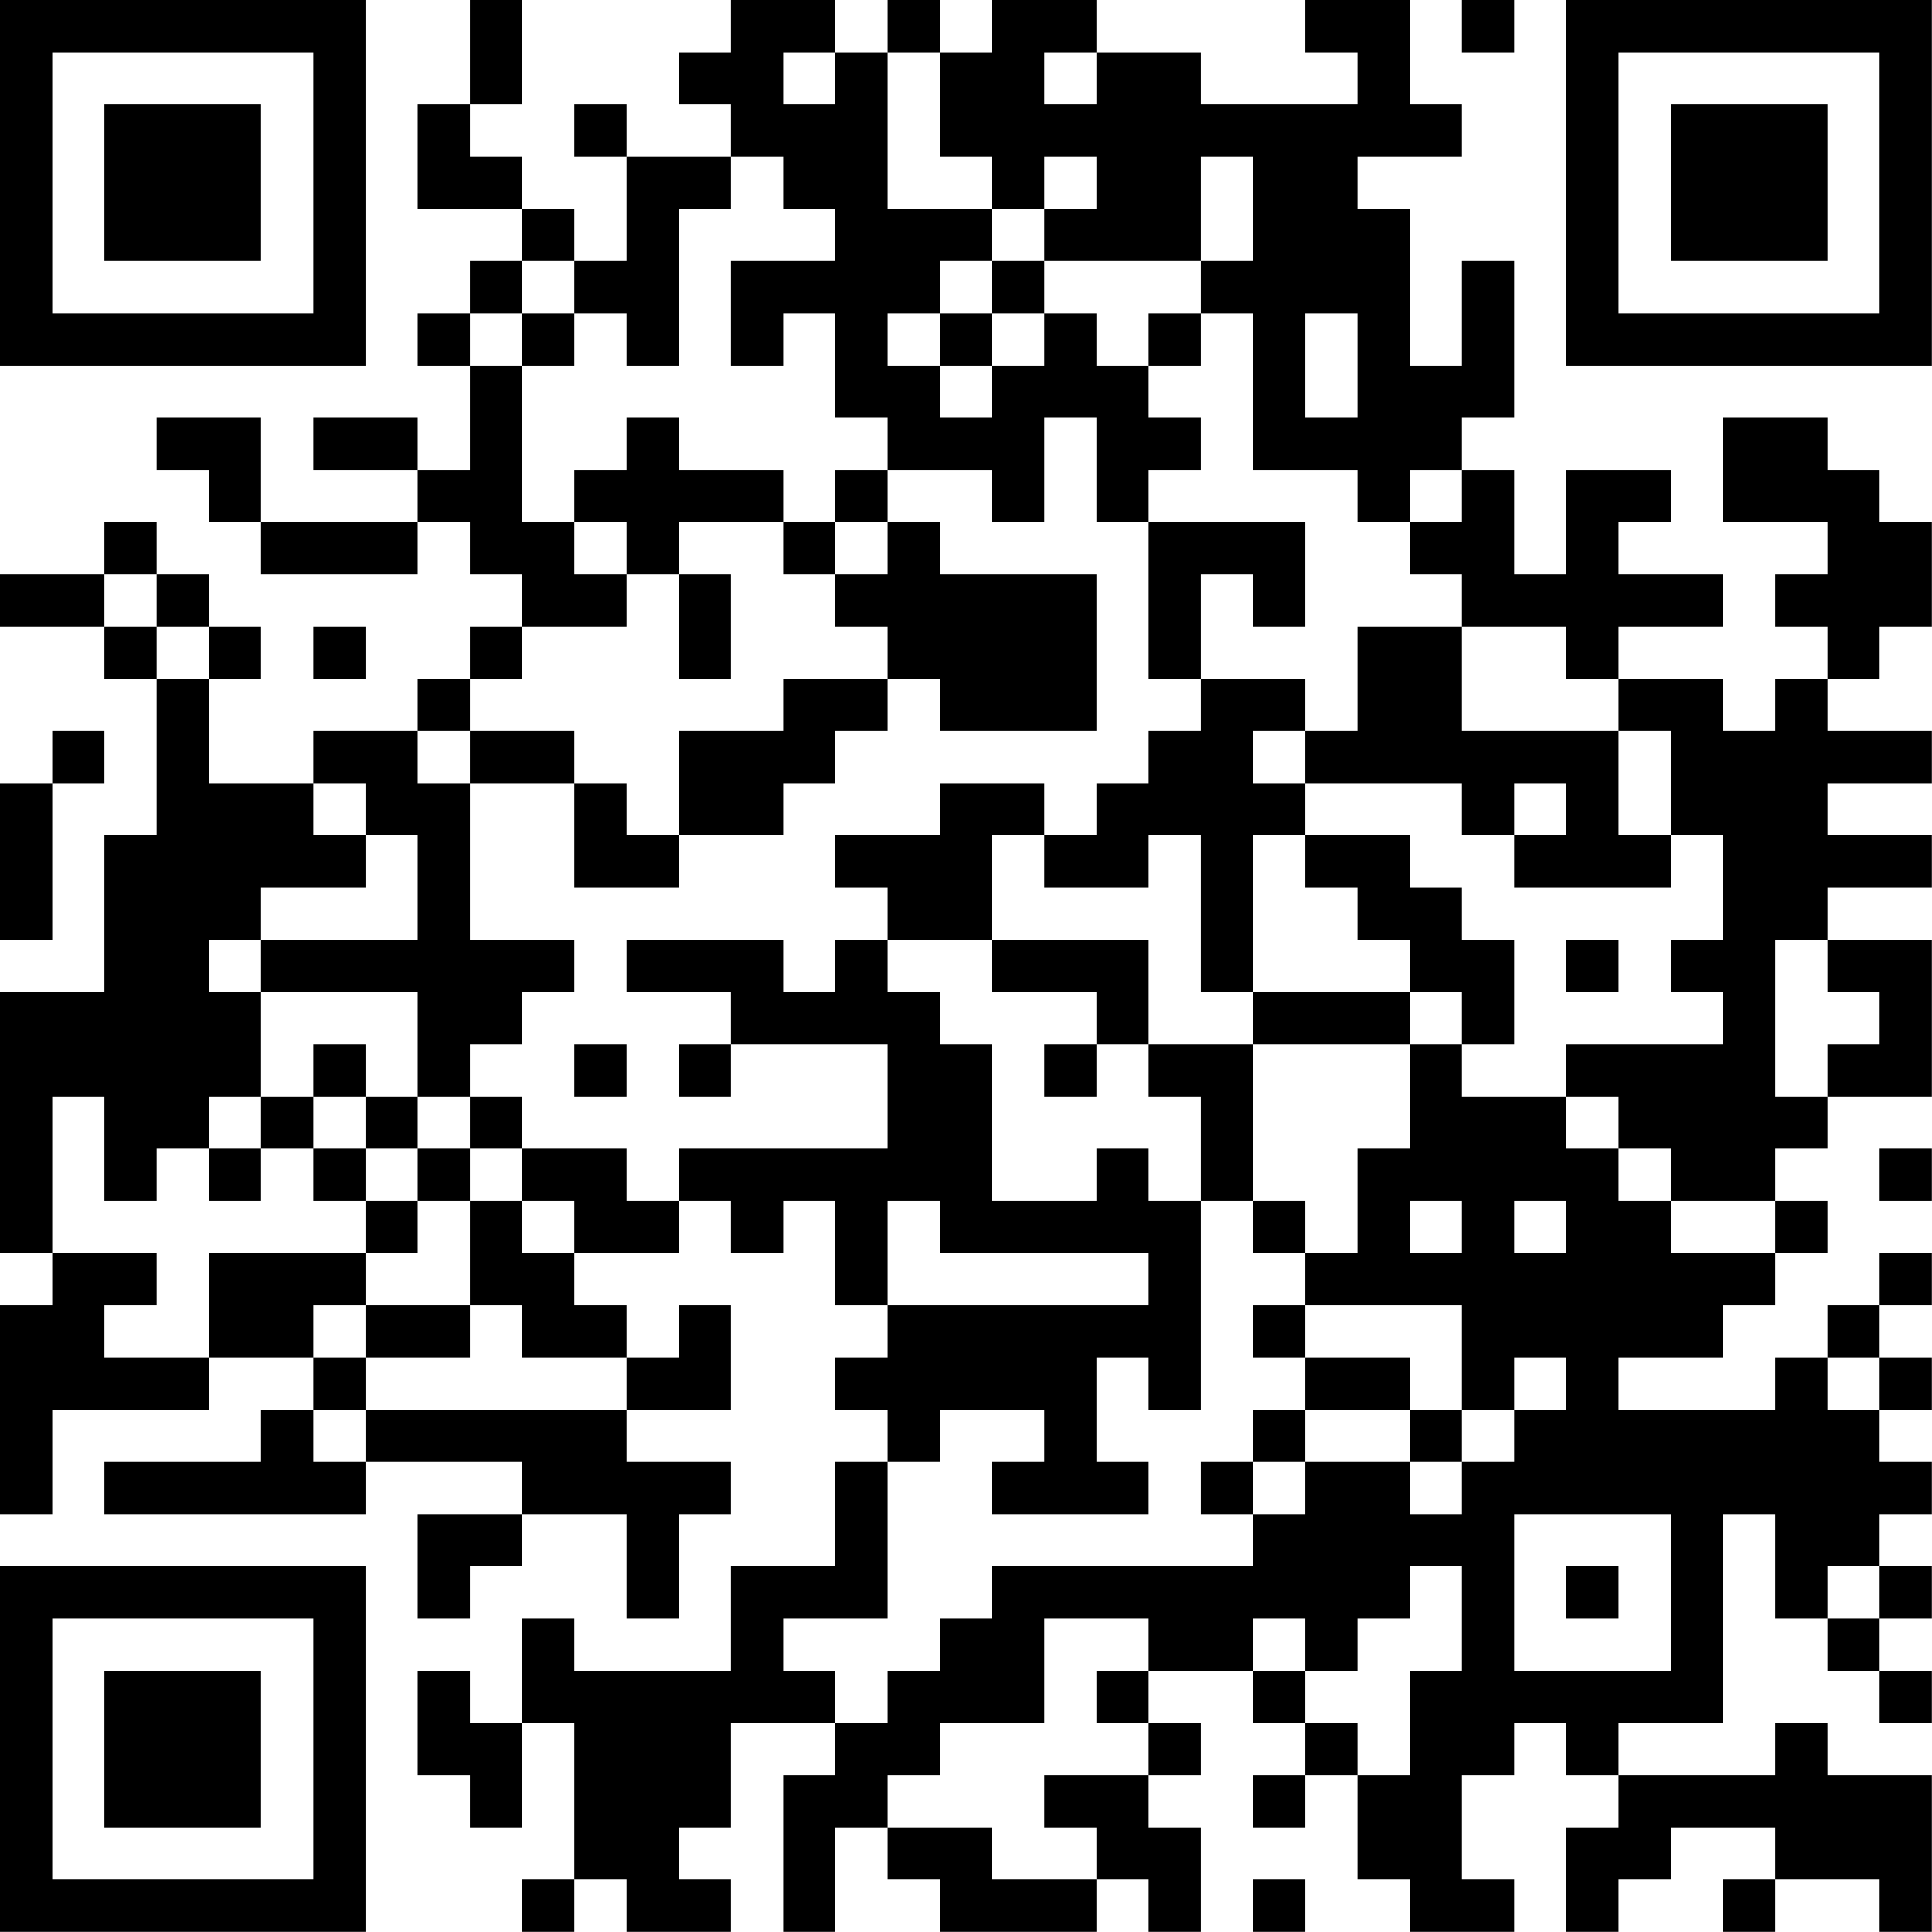 <?xml version="1.0" encoding="UTF-8"?>
<svg xmlns="http://www.w3.org/2000/svg" version="1.1" width="200" height="200" viewBox="0 0 200 200"><rect x="0" y="0" width="200" height="200" fill="#ffffff"/><g transform="scale(5.405)"><g transform="translate(0,0)"><path fill-rule="evenodd" d="M9 0L9 2L8 2L8 4L10 4L10 5L9 5L9 6L8 6L8 7L9 7L9 9L8 9L8 8L6 8L6 9L8 9L8 10L5 10L5 8L3 8L3 9L4 9L4 10L5 10L5 11L8 11L8 10L9 10L9 11L10 11L10 12L9 12L9 13L8 13L8 14L6 14L6 15L4 15L4 13L5 13L5 12L4 12L4 11L3 11L3 10L2 10L2 11L0 11L0 12L2 12L2 13L3 13L3 16L2 16L2 19L0 19L0 24L1 24L1 25L0 25L0 29L1 29L1 27L4 27L4 26L6 26L6 27L5 27L5 28L2 28L2 29L7 29L7 28L10 28L10 29L8 29L8 31L9 31L9 30L10 30L10 29L12 29L12 31L13 31L13 29L14 29L14 28L12 28L12 27L14 27L14 25L13 25L13 26L12 26L12 25L11 25L11 24L13 24L13 23L14 23L14 24L15 24L15 23L16 23L16 25L17 25L17 26L16 26L16 27L17 27L17 28L16 28L16 30L14 30L14 32L11 32L11 31L10 31L10 33L9 33L9 32L8 32L8 34L9 34L9 35L10 35L10 33L11 33L11 36L10 36L10 37L11 37L11 36L12 36L12 37L14 37L14 36L13 36L13 35L14 35L14 33L16 33L16 34L15 34L15 37L16 37L16 35L17 35L17 36L18 36L18 37L21 37L21 36L22 36L22 37L23 37L23 35L22 35L22 34L23 34L23 33L22 33L22 32L24 32L24 33L25 33L25 34L24 34L24 35L25 35L25 34L26 34L26 36L27 36L27 37L29 37L29 36L28 36L28 34L29 34L29 33L30 33L30 34L31 34L31 35L30 35L30 37L31 37L31 36L32 36L32 35L34 35L34 36L33 36L33 37L34 37L34 36L36 36L36 37L37 37L37 34L35 34L35 33L34 33L34 34L31 34L31 33L33 33L33 29L34 29L34 31L35 31L35 32L36 32L36 33L37 33L37 32L36 32L36 31L37 31L37 30L36 30L36 29L37 29L37 28L36 28L36 27L37 27L37 26L36 26L36 25L37 25L37 24L36 24L36 25L35 25L35 26L34 26L34 27L31 27L31 26L33 26L33 25L34 25L34 24L35 24L35 23L34 23L34 22L35 22L35 21L37 21L37 18L35 18L35 17L37 17L37 16L35 16L35 15L37 15L37 14L35 14L35 13L36 13L36 12L37 12L37 10L36 10L36 9L35 9L35 8L33 8L33 10L35 10L35 11L34 11L34 12L35 12L35 13L34 13L34 14L33 14L33 13L31 13L31 12L33 12L33 11L31 11L31 10L32 10L32 9L30 9L30 11L29 11L29 9L28 9L28 8L29 8L29 5L28 5L28 7L27 7L27 4L26 4L26 3L28 3L28 2L27 2L27 0L25 0L25 1L26 1L26 2L23 2L23 1L21 1L21 0L19 0L19 1L18 1L18 0L17 0L17 1L16 1L16 0L14 0L14 1L13 1L13 2L14 2L14 3L12 3L12 2L11 2L11 3L12 3L12 5L11 5L11 4L10 4L10 3L9 3L9 2L10 2L10 0ZM28 0L28 1L29 1L29 0ZM15 1L15 2L16 2L16 1ZM17 1L17 4L19 4L19 5L18 5L18 6L17 6L17 7L18 7L18 8L19 8L19 7L20 7L20 6L21 6L21 7L22 7L22 8L23 8L23 9L22 9L22 10L21 10L21 8L20 8L20 10L19 10L19 9L17 9L17 8L16 8L16 6L15 6L15 7L14 7L14 5L16 5L16 4L15 4L15 3L14 3L14 4L13 4L13 7L12 7L12 6L11 6L11 5L10 5L10 6L9 6L9 7L10 7L10 10L11 10L11 11L12 11L12 12L10 12L10 13L9 13L9 14L8 14L8 15L9 15L9 18L11 18L11 19L10 19L10 20L9 20L9 21L8 21L8 19L5 19L5 18L8 18L8 16L7 16L7 15L6 15L6 16L7 16L7 17L5 17L5 18L4 18L4 19L5 19L5 21L4 21L4 22L3 22L3 23L2 23L2 21L1 21L1 24L3 24L3 25L2 25L2 26L4 26L4 24L7 24L7 25L6 25L6 26L7 26L7 27L6 27L6 28L7 28L7 27L12 27L12 26L10 26L10 25L9 25L9 23L10 23L10 24L11 24L11 23L10 23L10 22L12 22L12 23L13 23L13 22L17 22L17 20L14 20L14 19L12 19L12 18L15 18L15 19L16 19L16 18L17 18L17 19L18 19L18 20L19 20L19 23L21 23L21 22L22 22L22 23L23 23L23 27L22 27L22 26L21 26L21 28L22 28L22 29L19 29L19 28L20 28L20 27L18 27L18 28L17 28L17 31L15 31L15 32L16 32L16 33L17 33L17 32L18 32L18 31L19 31L19 30L24 30L24 29L25 29L25 28L27 28L27 29L28 29L28 28L29 28L29 27L30 27L30 26L29 26L29 27L28 27L28 25L25 25L25 24L26 24L26 22L27 22L27 20L28 20L28 21L30 21L30 22L31 22L31 23L32 23L32 24L34 24L34 23L32 23L32 22L31 22L31 21L30 21L30 20L33 20L33 19L32 19L32 18L33 18L33 16L32 16L32 14L31 14L31 13L30 13L30 12L28 12L28 11L27 11L27 10L28 10L28 9L27 9L27 10L26 10L26 9L24 9L24 6L23 6L23 5L24 5L24 3L23 3L23 5L20 5L20 4L21 4L21 3L20 3L20 4L19 4L19 3L18 3L18 1ZM20 1L20 2L21 2L21 1ZM19 5L19 6L18 6L18 7L19 7L19 6L20 6L20 5ZM10 6L10 7L11 7L11 6ZM22 6L22 7L23 7L23 6ZM25 6L25 8L26 8L26 6ZM12 8L12 9L11 9L11 10L12 10L12 11L13 11L13 13L14 13L14 11L13 11L13 10L15 10L15 11L16 11L16 12L17 12L17 13L15 13L15 14L13 14L13 16L12 16L12 15L11 15L11 14L9 14L9 15L11 15L11 17L13 17L13 16L15 16L15 15L16 15L16 14L17 14L17 13L18 13L18 14L21 14L21 11L18 11L18 10L17 10L17 9L16 9L16 10L15 10L15 9L13 9L13 8ZM16 10L16 11L17 11L17 10ZM22 10L22 13L23 13L23 14L22 14L22 15L21 15L21 16L20 16L20 15L18 15L18 16L16 16L16 17L17 17L17 18L19 18L19 19L21 19L21 20L20 20L20 21L21 21L21 20L22 20L22 21L23 21L23 23L24 23L24 24L25 24L25 23L24 23L24 20L27 20L27 19L28 19L28 20L29 20L29 18L28 18L28 17L27 17L27 16L25 16L25 15L28 15L28 16L29 16L29 17L32 17L32 16L31 16L31 14L28 14L28 12L26 12L26 14L25 14L25 13L23 13L23 11L24 11L24 12L25 12L25 10ZM2 11L2 12L3 12L3 13L4 13L4 12L3 12L3 11ZM6 12L6 13L7 13L7 12ZM1 14L1 15L0 15L0 18L1 18L1 15L2 15L2 14ZM24 14L24 15L25 15L25 14ZM29 15L29 16L30 16L30 15ZM19 16L19 18L22 18L22 20L24 20L24 19L27 19L27 18L26 18L26 17L25 17L25 16L24 16L24 19L23 19L23 16L22 16L22 17L20 17L20 16ZM30 18L30 19L31 19L31 18ZM34 18L34 21L35 21L35 20L36 20L36 19L35 19L35 18ZM6 20L6 21L5 21L5 22L4 22L4 23L5 23L5 22L6 22L6 23L7 23L7 24L8 24L8 23L9 23L9 22L10 22L10 21L9 21L9 22L8 22L8 21L7 21L7 20ZM11 20L11 21L12 21L12 20ZM13 20L13 21L14 21L14 20ZM6 21L6 22L7 22L7 23L8 23L8 22L7 22L7 21ZM36 22L36 23L37 23L37 22ZM17 23L17 25L22 25L22 24L18 24L18 23ZM27 23L27 24L28 24L28 23ZM29 23L29 24L30 24L30 23ZM7 25L7 26L9 26L9 25ZM24 25L24 26L25 26L25 27L24 27L24 28L23 28L23 29L24 29L24 28L25 28L25 27L27 27L27 28L28 28L28 27L27 27L27 26L25 26L25 25ZM35 26L35 27L36 27L36 26ZM29 29L29 32L32 32L32 29ZM27 30L27 31L26 31L26 32L25 32L25 31L24 31L24 32L25 32L25 33L26 33L26 34L27 34L27 32L28 32L28 30ZM30 30L30 31L31 31L31 30ZM35 30L35 31L36 31L36 30ZM20 31L20 33L18 33L18 34L17 34L17 35L19 35L19 36L21 36L21 35L20 35L20 34L22 34L22 33L21 33L21 32L22 32L22 31ZM24 36L24 37L25 37L25 36ZM0 0L0 7L7 7L7 0ZM1 1L1 6L6 6L6 1ZM2 2L2 5L5 5L5 2ZM30 0L30 7L37 7L37 0ZM31 1L31 6L36 6L36 1ZM32 2L32 5L35 5L35 2ZM0 30L0 37L7 37L7 30ZM1 31L1 36L6 36L6 31ZM2 32L2 35L5 35L5 32Z" fill="#000000"/></g></g></svg>
